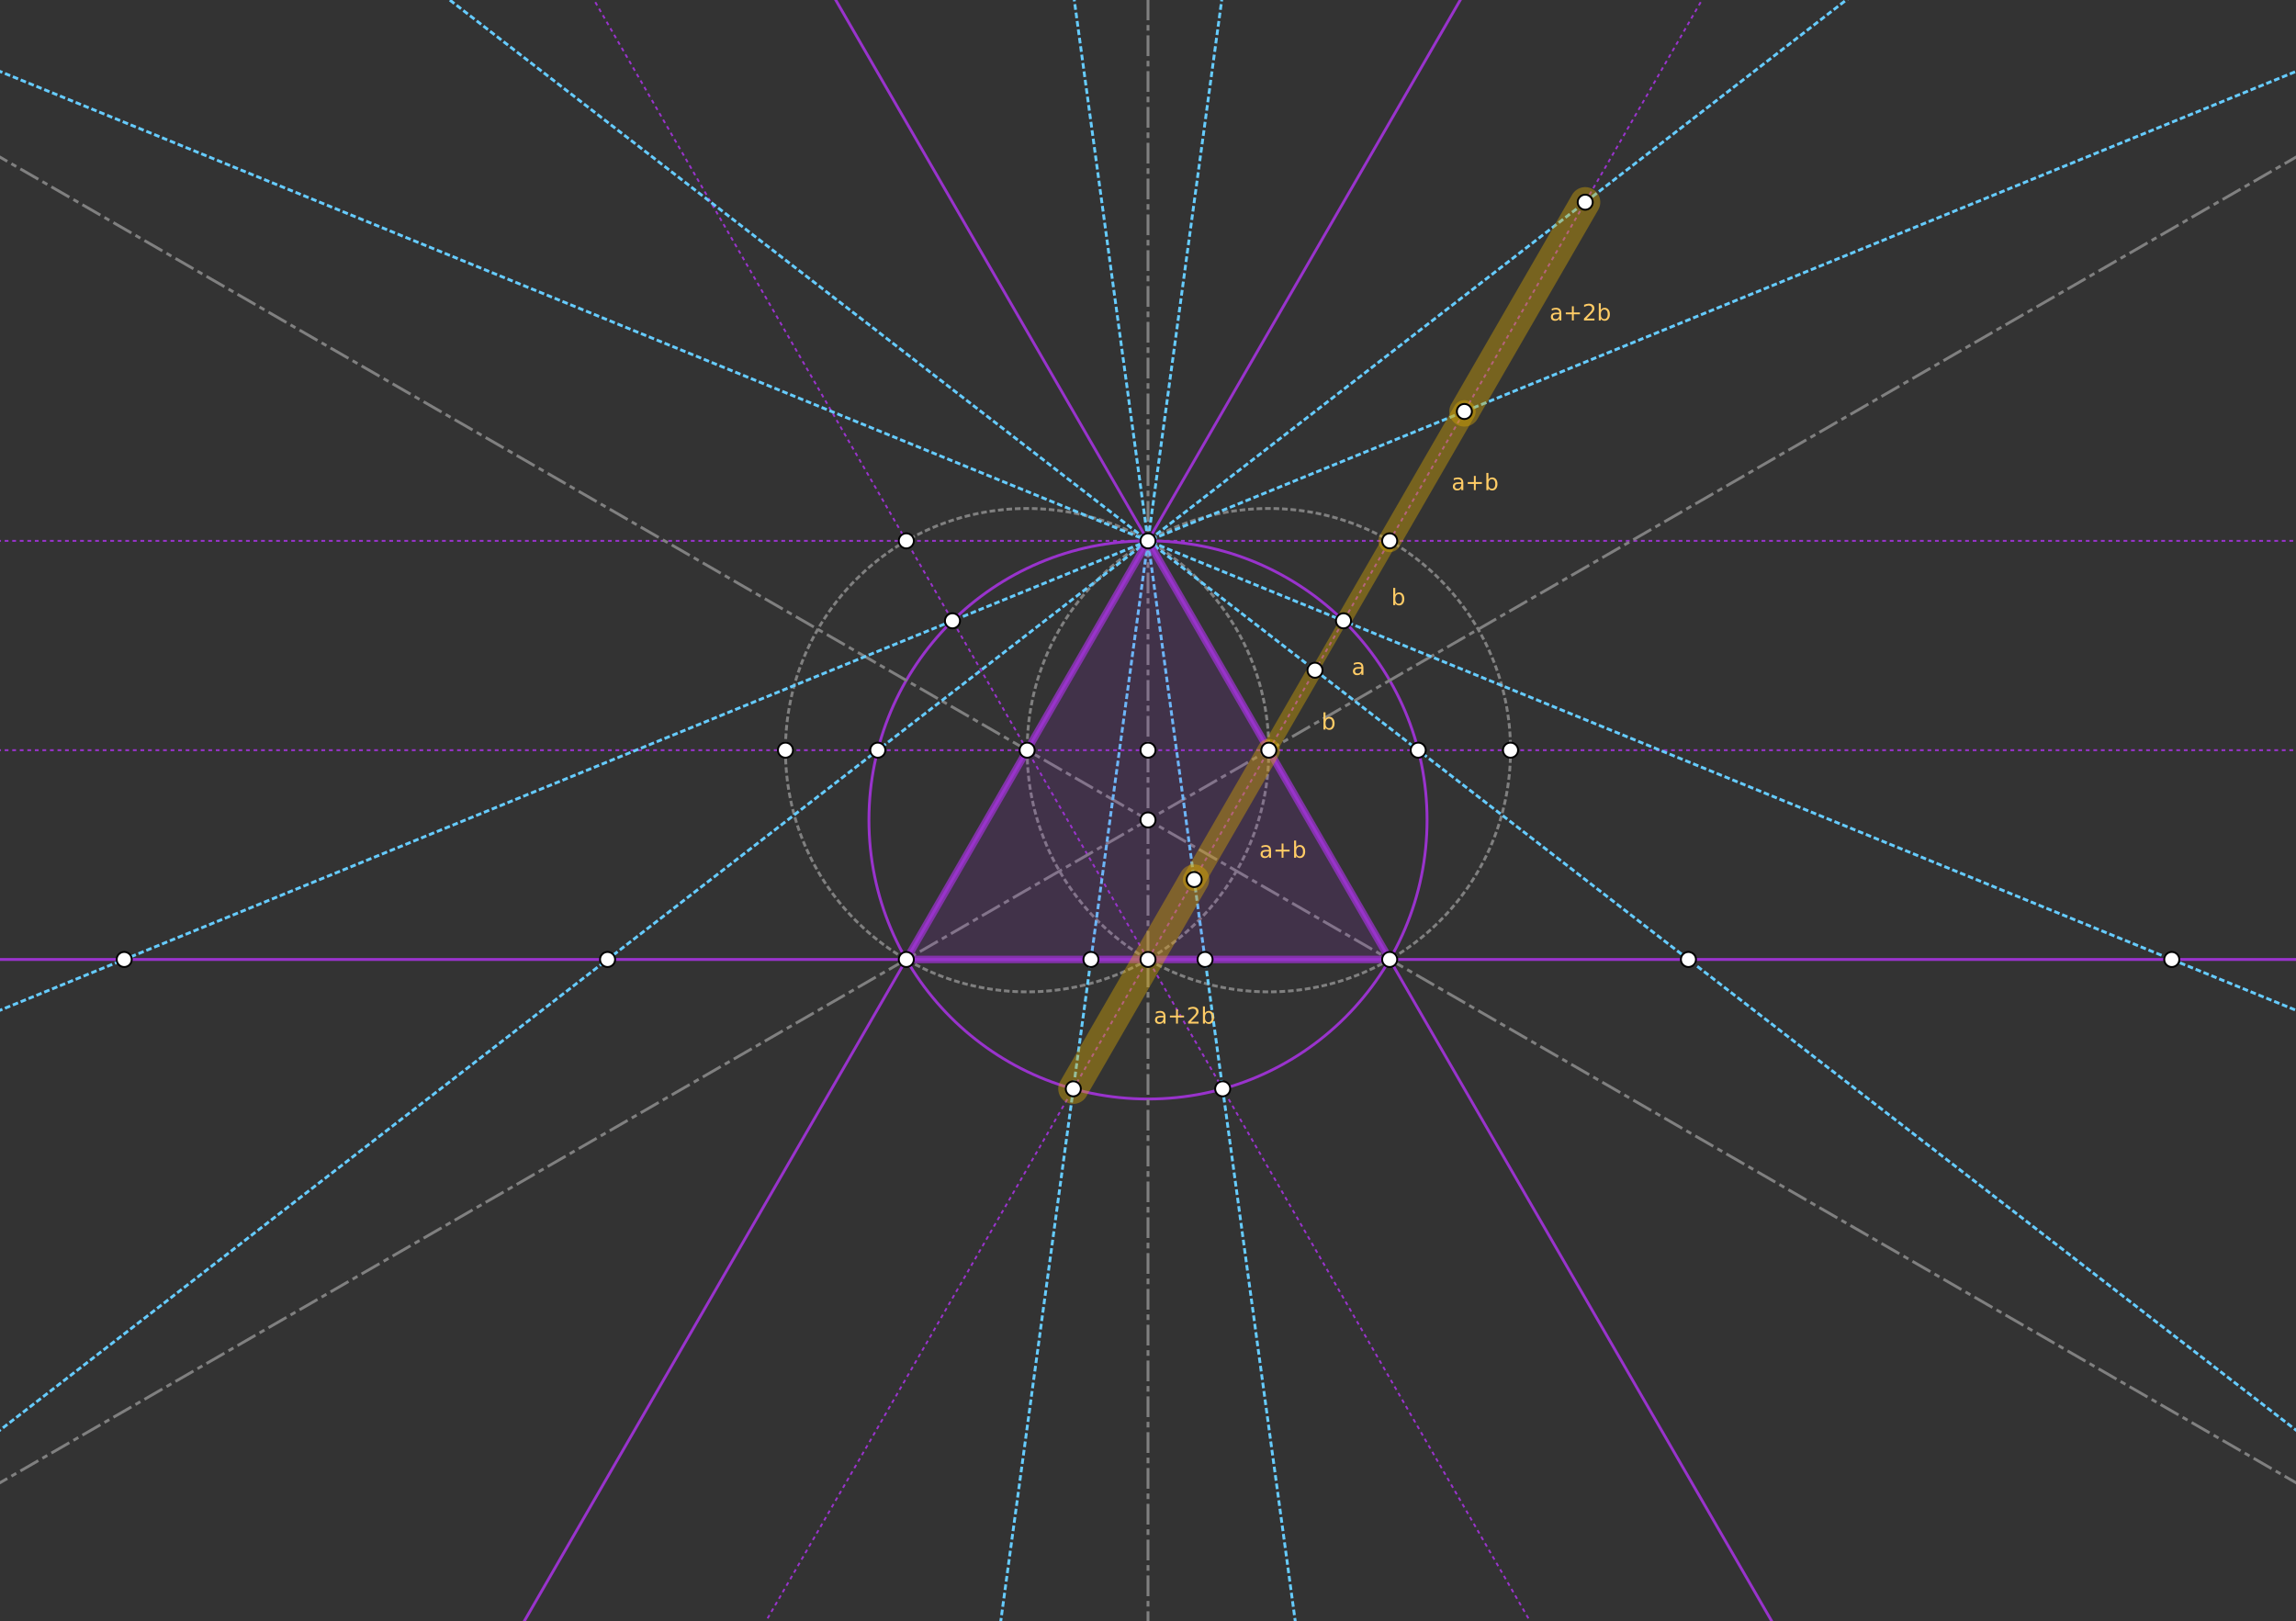 <?xml version="1.0" encoding="iso-8859-1" standalone="no"?>
<svg version="1.1" baseProfile="full"
xmlns="http://www.w3.org/2000/svg"
xmlns:xlink="http://www.w3.org/1999/xlink"
xmlns:ev="http://www.w3.org/2001/xml-events" x="0px" y="0px"
width="1218px" height="860px" viewBox="0 0 1218 860">
  <rect x="0" y="0" width="1218" height="860" fill="#333333" stroke="none"/>
  <style>
.point { stroke: black; stroke-width: 3; fill: white; }
.line { stroke: #808080; stroke-width: 3; stroke-opacity: 0.3; stroke-linejoin: round; stroke-linecap: butt; } 
.circle { stroke: #808080; stroke-width: 3; stroke-opacity: 0.3; stroke-linejoin: round; stroke-linecap: butt; fill: none; } 
.polygon { stroke-width: 5; stroke-linejoin: round; stroke-linecap: butt; fill: none; } 
.bisector { stroke-dasharray: 13, 5, 3, 5; }
.secondary { stroke-dasharray: 3 5; } 
.root3 { stroke: #93C; stroke-width: 5; fill: #93C; fill-opacity: 0.2; stroke-opacity: 0.7; } 
.segment { stroke-width: 7; stroke-linecap: round; } 
.a { stroke-width: 4; } 
.b { stroke-width: 8; } 
.c { stroke-width: 12; } 
.d { stroke-width: 16; } 
.golden { stroke: #DA0; stroke-opacity: 0.4; fill: #DA0; } 
.point.golden { stroke-width: 12; fill: black; }
  </style>
  <g stroke-linejoin="miter" stroke-dashoffset="0"
  stroke-dasharray="none" stroke-width="1"
  stroke-miterlimit="10.000" stroke-linecap="square">
    <g id="layer0"></g>
    <g id="layer1"></g>
    <g id="layer2"></g>
    <g id="layer3"></g>
    <g id="layer4"></g>
    <g id="layer5">
      <g stroke-linejoin="round" stroke-dasharray="1.5,3"
      stroke-width="1.5" stroke-linecap="butt" fill="none"
      stroke-opacity="1" stroke="#808080">
        <path d="M 801.32 397.95 C 801.32 468.76 743.91 526.16 673.11 526.16 C 602.30 526.16 544.89 468.76 544.89 397.95 C 544.89 327.14 602.30 269.74 673.11 269.74 C 743.91 269.74 801.32 327.14 801.32 397.95 z" />
        <desc>Circle d: Circle through A with center B</desc>
      </g>
      <g stroke-linejoin="round" stroke-dasharray="1.5,3"
      stroke-width="1.5" stroke-linecap="butt" fill="none"
      stroke-opacity="1" stroke="#808080">
        <path d="M 673.11 397.95 C 673.11 468.76 615.70 526.16 544.89 526.16 C 474.09 526.16 416.68 468.76 416.68 397.95 C 416.68 327.14 474.09 269.74 544.89 269.74 C 615.70 269.74 673.11 327.14 673.11 397.95 z" />
        <desc>Circle c: Circle through B with center A</desc>
      </g>
      <g stroke-linejoin="round" stroke-width="1.5"
      stroke-linecap="round" fill="none" stroke-opacity="1"
      stroke="#93C">
        <path d="M 757.04 434.96 C 757.04 516.72 690.76 583.00 609.00 583.00 C 527.24 583.00 460.96 516.72 460.96 434.96 C 460.96 353.20 527.24 286.91 609.00 286.91 C 690.76 286.91 757.04 353.20 757.04 434.96 z" />
        <desc>Circle e: Circle through K with center L</desc>
      </g>
    </g>
    <g id="layer6">
      <g stroke-linejoin="round" stroke-dasharray="1,3"
      stroke-linecap="butt" fill="none" stroke-opacity="1"
      stroke="#93C">
        <path d="M -5 286.91 L 1223.0 286.91" />
        <desc>Line k: Line H, I</desc>
      </g>
      <g stroke-linejoin="round" stroke-dasharray="1,3"
      stroke-linecap="butt" fill="none" stroke-opacity="1"
      stroke="#93C">
        <path d="M 403.45 865.00 L 905.75 -5" />
        <desc>Line i: Line B, C</desc>
      </g>
      <g stroke-linejoin="round" stroke-dasharray="1,3"
      stroke-linecap="butt" fill="none" stroke-opacity="1"
      stroke="#93C">
        <path d="M 814.55 865.00 L 312.25 -5" />
        <desc>Line h: Line A, C</desc>
      </g>
      <g stroke-linejoin="round"
      stroke-dasharray="9.5,4,1.5,4"
      stroke-width="1.5" stroke-linecap="butt" fill="none"
      stroke-opacity="1" stroke="#808080">
        <path d="M 609.00 865.00 L 609.00 -5" />
        <desc>Line b: Line D, C</desc>
      </g>
      <g stroke-linejoin="round" stroke-dasharray="1,3"
      stroke-linecap="butt" fill="none" stroke-opacity="1"
      stroke="#93C">
        <path d="M -5 397.95 L 1223.0 397.95" />
        <desc>Line a: Line A, B</desc>
      </g>
      <g stroke-linejoin="round" stroke-width="1.5"
      stroke-linecap="round" fill="none" stroke-opacity="1"
      stroke="#93C">
        <path d="M 275.24 865.00 L 777.54 -5" />
        <desc>Line f: Line A, D</desc>
      </g>
      <g stroke-linejoin="round" stroke-width="1.5"
      stroke-linecap="round" fill="none" stroke-opacity="1"
      stroke="#93C">
        <path d="M 942.76 865.00 L 440.46 -5" />
        <desc>Line g: Line B, D</desc>
      </g>
      <g stroke-linejoin="round" stroke-width="1.5"
      stroke-linecap="round" fill="none" stroke-opacity="1"
      stroke="#93C">
        <path d="M -5 508.98 L 1223.0 508.98" />
        <desc>Line j: Line J, K</desc>
      </g>
      <g stroke-linejoin="round"
      stroke-dasharray="9.5,4,1.5,4"
      stroke-width="1.5" stroke-linecap="butt" fill="none"
      stroke-opacity="1" stroke="#808080">
        <path d="M -5 789.45 L 1223.0 80.465" />
        <desc>Line l: Line J, B</desc>
      </g>
      <g stroke-linejoin="round"
      stroke-dasharray="9.5,4,1.5,4"
      stroke-width="1.5" stroke-linecap="butt" fill="none"
      stroke-opacity="1" stroke="#808080">
        <path d="M -5 80.465 L 1223.0 789.45" />
        <desc>Line m: Line K, A</desc>
      </g>
      <g stroke-linejoin="round" stroke-dasharray="1.5,3"
      stroke-width="1.5" stroke-linecap="butt" fill="none"
      stroke-opacity="1" stroke="#66ccff">
        <path d="M -5 537.97 L 1223.0 35.860" />
        <desc>Line n: Line D, O</desc>
      </g>
      <g stroke-linejoin="round" stroke-dasharray="1.5,3"
      stroke-width="1.5" stroke-linecap="butt" fill="none"
      stroke-opacity="1" stroke="#66ccff">
        <path d="M -5 762.52 L 985.86 -5" />
        <desc>Line p: Line D, M</desc>
      </g>
      <g stroke-linejoin="round" stroke-dasharray="1.5,3"
      stroke-width="1.5" stroke-linecap="butt" fill="none"
      stroke-opacity="1" stroke="#66ccff">
        <path d="M 530.21 865.00 L 648.79 -5" />
        <desc>Line q: Line D, R</desc>
      </g>
      <g stroke-linejoin="round" stroke-dasharray="1.5,3"
      stroke-width="1.5" stroke-linecap="butt" fill="none"
      stroke-opacity="1" stroke="#66ccff">
        <path d="M 687.79 865.00 L 569.21 -5" />
        <desc>Line r: Line D, P</desc>
      </g>
      <g stroke-linejoin="round" stroke-dasharray="1.5,3"
      stroke-width="1.5" stroke-linecap="butt" fill="none"
      stroke-opacity="1" stroke="#66ccff">
        <path d="M 232.14 -5 L 1223.0 762.52" />
        <desc>Line s: Line D, N</desc>
      </g>
      <g stroke-linejoin="round" stroke-dasharray="1.5,3"
      stroke-width="1.5" stroke-linecap="butt" fill="none"
      stroke-opacity="1" stroke="#66ccff">
        <path d="M -5 35.860 L 1223.0 537.97" />
        <desc>Line t: Line D, Q</desc>
      </g>
    </g>
    <g id="layer7">
      <g fill-opacity=".149" fill-rule="evenodd" stroke="none"
      fill="#93C">
        <path d="M 609.00 286.91 L 480.79 508.98 L 737.21 508.98 z" />
        <desc>Triangle t1: Polygon D, J, K</desc>
      </g>
    </g>
    <g id="layer8">
      <g stroke-linejoin="round" stroke-width="4"
      stroke-linecap="round" fill="none" stroke-opacity=".749"
      stroke="#93C">
        <path d="M 609.00 286.91 L 480.79 508.98" />
        <desc>Segment t1b: Segment D, J</desc>
      </g>
      <g stroke-linejoin="round" stroke-width="4"
      stroke-linecap="round" fill="none" stroke-opacity=".749"
      stroke="#93C">
        <path d="M 480.79 508.98 L 737.21 508.98" />
        <desc>Segment t1c: Segment J, K</desc>
      </g>
      <g stroke-linejoin="round" stroke-width="4"
      stroke-linecap="round" fill="none" stroke-opacity=".749"
      stroke="#93C">
        <path d="M 737.21 508.98 L 609.00 286.91" />
        <desc>Segment t1a: Segment K, D</desc>
      </g>
      <g stroke-linejoin="round" stroke-width="4"
      stroke-linecap="round" fill="none" stroke-opacity=".749"
      stroke="#ffcc66">
        <path class="golden c"
        d="M 673.11 397.95 L 633.49 466.57" />
        <desc>Segment g002c_1: sectionAB(B, D_1, R)</desc>
      </g>
      <g fill-opacity="1" fill-rule="nonzero" stroke="none"
      fill="#ffcc66">
        <path d="M 672.11 451.70 Q 670.81 451.70 670.30 452.00 Q 669.80 452.30 669.80 453.02 Q 669.80 453.59 670.18 453.93 Q 670.56 454.27 671.20 454.27 Q 672.11 454.27 672.65 453.63 Q 673.19 453.00 673.19 451.94 L 673.19 451.70 L 672.11 451.70 z M 674.27 451.25 L 674.27 455.00 L 673.19 455.00 L 673.19 454.00 Q 672.81 454.59 672.27 454.88 Q 671.72 455.17 670.92 455.17 Q 669.91 455.17 669.31 454.60 Q 668.72 454.03 668.72 453.09 Q 668.72 451.98 669.46 451.42 Q 670.20 450.86 671.67 450.86 L 673.19 450.86 L 673.19 450.75 Q 673.19 450.00 672.70 449.59 Q 672.20 449.19 671.33 449.19 Q 670.77 449.19 670.23 449.33 Q 669.69 449.47 669.20 449.73 L 669.20 448.73 Q 669.80 448.50 670.35 448.39 Q 670.91 448.28 671.44 448.28 Q 672.86 448.28 673.56 449.02 Q 674.27 449.75 674.27 451.25 z M 680.87 447.47 L 680.87 450.73 L 684.13 450.73 L 684.13 451.73 L 680.87 451.73 L 680.87 455.00 L 679.88 455.00 L 679.88 451.73 L 676.62 451.73 L 676.62 450.73 L 679.88 450.73 L 679.88 447.47 L 680.87 447.47 z M 691.25 451.72 Q 691.25 450.53 690.76 449.86 Q 690.27 449.19 689.42 449.19 Q 688.56 449.19 688.07 449.86 Q 687.58 450.53 687.58 451.72 Q 687.58 452.91 688.07 453.59 Q 688.56 454.27 689.42 454.27 Q 690.27 454.27 690.76 453.59 Q 691.25 452.91 691.25 451.72 z M 687.58 449.44 Q 687.92 448.84 688.44 448.56 Q 688.96 448.28 689.67 448.28 Q 690.88 448.28 691.63 449.23 Q 692.38 450.17 692.38 451.72 Q 692.38 453.27 691.63 454.22 Q 690.88 455.17 689.67 455.17 Q 688.96 455.17 688.44 454.88 Q 687.92 454.59 687.58 454.02 L 687.58 455.00 L 686.50 455.00 L 686.50 445.88 L 687.58 445.88 L 687.58 449.44 z" />
        <desc>Segment g002c_1: sectionAB(B, D_1, R)</desc>
      </g>
      <g stroke-linejoin="round" stroke-width="6.5"
      stroke-linecap="round" fill="none" stroke-opacity=".749"
      stroke="#ffcc66">
        <path class="golden d"
        d="M 633.49 466.57 L 569.38 577.60" />
        <desc>Segment g002d_1: sectionAB(B, D_1, R)</desc>
      </g>
      <g fill-opacity="1" fill-rule="nonzero" stroke="none"
      fill="#ffcc66">
        <path d="M 616.11 539.70 Q 614.81 539.70 614.30 540.00 Q 613.80 540.30 613.80 541.02 Q 613.80 541.59 614.18 541.93 Q 614.56 542.27 615.20 542.27 Q 616.11 542.27 616.65 541.63 Q 617.19 541.00 617.19 539.94 L 617.19 539.70 L 616.11 539.70 z M 618.27 539.25 L 618.27 543.00 L 617.19 543.00 L 617.19 542.00 Q 616.81 542.59 616.27 542.88 Q 615.72 543.17 614.92 543.17 Q 613.91 543.17 613.31 542.60 Q 612.72 542.03 612.72 541.09 Q 612.72 539.98 613.46 539.42 Q 614.20 538.86 615.67 538.86 L 617.19 538.86 L 617.19 538.75 Q 617.19 538.00 616.70 537.59 Q 616.20 537.19 615.33 537.19 Q 614.77 537.19 614.23 537.33 Q 613.69 537.47 613.20 537.73 L 613.20 536.73 Q 613.80 536.50 614.35 536.39 Q 614.91 536.28 615.44 536.28 Q 616.86 536.28 617.56 537.02 Q 618.27 537.75 618.27 539.25 z M 624.87 535.47 L 624.87 538.73 L 628.13 538.73 L 628.13 539.73 L 624.87 539.73 L 624.87 543.00 L 623.88 543.00 L 623.88 539.73 L 620.62 539.73 L 620.62 538.73 L 623.88 538.73 L 623.88 535.47 L 624.87 535.47 z M 631.71 542.00 L 635.85 542.00 L 635.85 543.00 L 630.28 543.00 L 630.28 542.00 Q 630.96 541.31 632.12 540.13 Q 633.28 538.95 633.58 538.61 Q 634.16 537.98 634.38 537.54 Q 634.61 537.09 634.61 536.67 Q 634.61 535.97 634.12 535.53 Q 633.63 535.09 632.85 535.09 Q 632.28 535.09 631.67 535.28 Q 631.05 535.47 630.35 535.88 L 630.35 534.67 Q 631.06 534.39 631.68 534.24 Q 632.30 534.09 632.81 534.09 Q 634.17 534.09 634.99 534.77 Q 635.80 535.45 635.80 536.59 Q 635.80 537.12 635.60 537.61 Q 635.39 538.09 634.86 538.75 Q 634.71 538.92 633.92 539.73 Q 633.14 540.55 631.71 542.00 z M 642.89 539.72 Q 642.89 538.53 642.39 537.86 Q 641.90 537.19 641.06 537.19 Q 640.20 537.19 639.71 537.86 Q 639.21 538.53 639.21 539.72 Q 639.21 540.91 639.71 541.59 Q 640.20 542.27 641.06 542.27 Q 641.90 542.27 642.39 541.59 Q 642.89 540.91 642.89 539.72 z M 639.21 537.44 Q 639.56 536.84 640.07 536.56 Q 640.59 536.28 641.31 536.28 Q 642.51 536.28 643.26 537.23 Q 644.01 538.17 644.01 539.72 Q 644.01 541.27 643.26 542.22 Q 642.51 543.17 641.31 543.17 Q 640.59 543.17 640.07 542.88 Q 639.56 542.59 639.21 542.02 L 639.21 543.00 L 638.14 543.00 L 638.14 533.88 L 639.21 533.88 L 639.21 537.44 z" />
        <desc>Segment g002d_1: sectionAB(B, D_1, R)</desc>
      </g>
      <g stroke-linejoin="round" stroke-width="4"
      stroke-linecap="round" fill="none" stroke-opacity=".749"
      stroke="#ffcc66">
        <path class="golden c"
        d="M 737.21 286.91 L 776.83 218.29" />
        <desc>Segment g002c_2: sectionAB(I, B_1, W)</desc>
      </g>
      <g fill-opacity="1" fill-rule="nonzero" stroke="none"
      fill="#ffcc66">
        <path d="M 774.11 256.70 Q 772.81 256.70 772.30 257.00 Q 771.80 257.30 771.80 258.02 Q 771.80 258.59 772.18 258.93 Q 772.56 259.27 773.20 259.27 Q 774.11 259.27 774.65 258.63 Q 775.19 258.00 775.19 256.94 L 775.19 256.70 L 774.11 256.70 z M 776.27 256.25 L 776.27 260.00 L 775.19 260.00 L 775.19 259.00 Q 774.81 259.59 774.27 259.88 Q 773.72 260.17 772.92 260.17 Q 771.91 260.17 771.31 259.60 Q 770.72 259.03 770.72 258.09 Q 770.72 256.98 771.46 256.42 Q 772.20 255.86 773.67 255.86 L 775.19 255.86 L 775.19 255.75 Q 775.19 255.00 774.70 254.59 Q 774.20 254.19 773.33 254.19 Q 772.77 254.19 772.23 254.33 Q 771.69 254.47 771.20 254.73 L 771.20 253.73 Q 771.80 253.50 772.35 253.39 Q 772.91 253.28 773.44 253.28 Q 774.86 253.28 775.56 254.02 Q 776.27 254.75 776.27 256.25 z M 782.87 252.47 L 782.87 255.73 L 786.13 255.73 L 786.13 256.73 L 782.87 256.73 L 782.87 260.00 L 781.88 260.00 L 781.88 256.73 L 778.62 256.73 L 778.62 255.73 L 781.88 255.73 L 781.88 252.47 L 782.87 252.47 z M 793.25 256.72 Q 793.25 255.53 792.76 254.86 Q 792.27 254.19 791.42 254.19 Q 790.56 254.19 790.07 254.86 Q 789.58 255.53 789.58 256.72 Q 789.58 257.91 790.07 258.59 Q 790.56 259.27 791.42 259.27 Q 792.27 259.27 792.76 258.59 Q 793.25 257.91 793.25 256.72 z M 789.58 254.44 Q 789.92 253.84 790.44 253.56 Q 790.96 253.28 791.67 253.28 Q 792.88 253.28 793.63 254.23 Q 794.38 255.17 794.38 256.72 Q 794.38 258.27 793.63 259.22 Q 792.88 260.17 791.67 260.17 Q 790.96 260.17 790.44 259.88 Q 789.92 259.59 789.58 259.02 L 789.58 260.00 L 788.50 260.00 L 788.50 250.88 L 789.58 250.88 L 789.58 254.44 z" />
        <desc>Segment g002c_2: sectionAB(I, B_1, W)</desc>
      </g>
      <g stroke-linejoin="round" stroke-width="6.5"
      stroke-linecap="round" fill="none" stroke-opacity=".749"
      stroke="#ffcc66">
        <path class="golden d"
        d="M 776.83 218.29 L 840.94 107.26" />
        <desc>Segment g002d_2: sectionAB(I, B_1, W)</desc>
      </g>
      <g fill-opacity="1" fill-rule="nonzero" stroke="none"
      fill="#ffcc66">
        <path d="M 826.11 166.70 Q 824.81 166.70 824.30 167.00 Q 823.80 167.30 823.80 168.02 Q 823.80 168.59 824.18 168.93 Q 824.56 169.27 825.20 169.27 Q 826.11 169.27 826.65 168.63 Q 827.19 168.00 827.19 166.94 L 827.19 166.70 L 826.11 166.70 z M 828.27 166.25 L 828.27 170.00 L 827.19 170.00 L 827.19 169.00 Q 826.81 169.59 826.27 169.88 Q 825.72 170.17 824.92 170.17 Q 823.91 170.17 823.31 169.60 Q 822.72 169.03 822.72 168.09 Q 822.72 166.98 823.46 166.42 Q 824.20 165.86 825.67 165.86 L 827.19 165.86 L 827.19 165.75 Q 827.19 165.00 826.70 164.59 Q 826.20 164.19 825.33 164.19 Q 824.77 164.19 824.23 164.33 Q 823.69 164.47 823.20 164.73 L 823.20 163.73 Q 823.80 163.50 824.35 163.39 Q 824.91 163.28 825.44 163.28 Q 826.86 163.28 827.56 164.02 Q 828.27 164.75 828.27 166.25 z M 834.87 162.47 L 834.87 165.73 L 838.13 165.73 L 838.13 166.73 L 834.87 166.73 L 834.87 170.00 L 833.88 170.00 L 833.88 166.73 L 830.62 166.73 L 830.62 165.73 L 833.88 165.73 L 833.88 162.47 L 834.87 162.47 z M 841.71 169.00 L 845.85 169.00 L 845.85 170.00 L 840.28 170.00 L 840.28 169.00 Q 840.96 168.31 842.12 167.13 Q 843.28 165.95 843.58 165.61 Q 844.16 164.98 844.38 164.54 Q 844.61 164.09 844.61 163.67 Q 844.61 162.97 844.12 162.53 Q 843.63 162.09 842.85 162.09 Q 842.28 162.09 841.67 162.28 Q 841.05 162.47 840.35 162.88 L 840.35 161.67 Q 841.06 161.39 841.68 161.24 Q 842.30 161.09 842.81 161.09 Q 844.17 161.09 844.99 161.77 Q 845.80 162.45 845.80 163.59 Q 845.80 164.12 845.60 164.61 Q 845.39 165.09 844.86 165.75 Q 844.71 165.92 843.92 166.73 Q 843.14 167.55 841.71 169.00 z M 852.89 166.72 Q 852.89 165.53 852.39 164.86 Q 851.90 164.19 851.06 164.19 Q 850.20 164.19 849.71 164.86 Q 849.21 165.53 849.21 166.72 Q 849.21 167.91 849.71 168.59 Q 850.20 169.27 851.06 169.27 Q 851.90 169.27 852.39 168.59 Q 852.89 167.91 852.89 166.72 z M 849.21 164.44 Q 849.56 163.84 850.07 163.56 Q 850.59 163.28 851.31 163.28 Q 852.51 163.28 853.26 164.23 Q 854.01 165.17 854.01 166.72 Q 854.01 168.27 853.26 169.22 Q 852.51 170.17 851.31 170.17 Q 850.59 170.17 850.07 169.88 Q 849.56 169.59 849.21 169.02 L 849.21 170.00 L 848.14 170.00 L 848.14 160.88 L 849.21 160.88 L 849.21 164.44 z" />
        <desc>Segment g002d_2: sectionAB(I, B_1, W)</desc>
      </g>
      <g stroke-linejoin="round" stroke-width="6.5"
      stroke-linecap="round" fill="none" stroke-opacity=".749"
      stroke="#ffcc66">
        <path class="golden b"
        d="M 673.11 397.95 L 697.59 355.54" />
        <desc>Segment g002b_1: sectionBAB(B, C_1, Q, I)</desc>
      </g>
      <g fill-opacity="1" fill-rule="nonzero" stroke="none"
      fill="#ffcc66">
        <path d="M 706.84 383.72 Q 706.84 382.53 706.35 381.86 Q 705.86 381.19 705.02 381.19 Q 704.16 381.19 703.66 381.86 Q 703.17 382.53 703.17 383.72 Q 703.17 384.91 703.66 385.59 Q 704.16 386.27 705.02 386.27 Q 705.86 386.27 706.35 385.59 Q 706.84 384.91 706.84 383.72 z M 703.17 381.44 Q 703.52 380.84 704.03 380.56 Q 704.55 380.28 705.27 380.28 Q 706.47 380.28 707.22 381.23 Q 707.97 382.17 707.97 383.72 Q 707.97 385.27 707.22 386.22 Q 706.47 387.17 705.27 387.17 Q 704.55 387.17 704.03 386.88 Q 703.52 386.59 703.17 386.02 L 703.17 387.00 L 702.09 387.00 L 702.09 377.88 L 703.17 377.88 L 703.17 381.44 z" />
        <desc>Segment g002b_1: sectionBAB(B, C_1, Q, I)</desc>
      </g>
      <g stroke-linejoin="round" stroke-width="4"
      stroke-linecap="round" fill="none" stroke-opacity=".749"
      stroke="#ffcc66">
        <path class="golden a"
        d="M 697.59 355.54 L 712.72 329.32" />
        <desc>Segment g002a: sectionBAB(B, C_1, Q, I)</desc>
      </g>
      <g fill-opacity="1" fill-rule="nonzero" stroke="none"
      fill="#ffcc66">
        <path d="M 721.11 354.70 Q 719.81 354.70 719.30 355.00 Q 718.80 355.30 718.80 356.02 Q 718.80 356.59 719.18 356.93 Q 719.56 357.27 720.20 357.27 Q 721.11 357.27 721.65 356.63 Q 722.19 356.00 722.19 354.94 L 722.19 354.70 L 721.11 354.70 z M 723.27 354.25 L 723.27 358.00 L 722.19 358.00 L 722.19 357.00 Q 721.81 357.59 721.27 357.88 Q 720.72 358.17 719.92 358.17 Q 718.91 358.17 718.31 357.60 Q 717.72 357.03 717.72 356.09 Q 717.72 354.98 718.46 354.42 Q 719.20 353.86 720.67 353.86 L 722.19 353.86 L 722.19 353.75 Q 722.19 353.00 721.70 352.59 Q 721.20 352.19 720.33 352.19 Q 719.77 352.19 719.23 352.33 Q 718.69 352.47 718.20 352.73 L 718.20 351.73 Q 718.80 351.50 719.35 351.39 Q 719.91 351.28 720.44 351.28 Q 721.86 351.28 722.56 352.02 Q 723.27 352.75 723.27 354.25 z" />
        <desc>Segment g002a: sectionBAB(B, C_1, Q, I)</desc>
      </g>
      <g stroke-linejoin="round" stroke-width="6.5"
      stroke-linecap="round" fill="none" stroke-opacity=".749"
      stroke="#ffcc66">
        <path class="golden b"
        d="M 712.72 329.32 L 737.21 286.91" />
        <desc>Segment g002b_2: sectionBAB(B, C_1, Q, I)</desc>
      </g>
      <g fill-opacity="1" fill-rule="nonzero" stroke="none"
      fill="#ffcc66">
        <path d="M 743.84 317.72 Q 743.84 316.53 743.35 315.86 Q 742.86 315.19 742.02 315.19 Q 741.16 315.19 740.66 315.86 Q 740.17 316.53 740.17 317.72 Q 740.17 318.91 740.66 319.59 Q 741.16 320.27 742.02 320.27 Q 742.86 320.27 743.35 319.59 Q 743.84 318.91 743.84 317.72 z M 740.17 315.44 Q 740.52 314.84 741.03 314.56 Q 741.55 314.28 742.27 314.28 Q 743.47 314.28 744.22 315.23 Q 744.97 316.17 744.97 317.72 Q 744.97 319.27 744.22 320.22 Q 743.47 321.17 742.27 321.17 Q 741.55 321.17 741.03 320.88 Q 740.52 320.59 740.17 320.02 L 740.17 321.00 L 739.09 321.00 L 739.09 311.88 L 740.17 311.88 L 740.17 315.44 z" />
        <desc>Segment g002b_2: sectionBAB(B, C_1, Q, I)</desc>
      </g>
    </g>
    <g id="layer9">
      <g fill-opacity="1" fill-rule="nonzero" stroke="none"
      fill="#ffffff">
        <path d="M 844.94 107.26 C 844.94 109.47 843.14 111.26 840.94 111.26 C 838.73 111.26 836.94 109.47 836.94 107.26 C 836.94 105.05 838.73 103.26 840.94 103.26 C 843.14 103.26 844.94 105.05 844.94 107.26 z" />
        <desc>Point W: Intersection of i and p</desc>
      </g>
      <g stroke-linejoin="round" stroke-linecap="round" fill="none"
      stroke-opacity="1" stroke="#000000">
        <path d="M 844.94 107.26 C 844.94 109.47 843.14 111.26 840.94 111.26 C 838.73 111.26 836.94 109.47 836.94 107.26 C 836.94 105.05 838.73 103.26 840.94 103.26 C 843.14 103.26 844.94 105.05 844.94 107.26 z" />
        <desc>Point W: Intersection of i and p</desc>
      </g>
      <g fill-opacity="1" fill-rule="nonzero" stroke="none"
      fill="#ffffff">
        <path d="M 780.83 218.29 C 780.83 220.50 779.04 222.29 776.83 222.29 C 774.62 222.29 772.83 220.50 772.83 218.29 C 772.83 216.08 774.62 214.29 776.83 214.29 C 779.04 214.29 780.83 216.08 780.83 218.29 z" />
        <desc>Point B_1: Intersection of i and n</desc>
      </g>
      <g stroke-linejoin="round" stroke-linecap="round" fill="none"
      stroke-opacity="1" stroke="#000000">
        <path d="M 780.83 218.29 C 780.83 220.50 779.04 222.29 776.83 222.29 C 774.62 222.29 772.83 220.50 772.83 218.29 C 772.83 216.08 774.62 214.29 776.83 214.29 C 779.04 214.29 780.83 216.08 780.83 218.29 z" />
        <desc>Point B_1: Intersection of i and n</desc>
      </g>
      <g fill-opacity="1" fill-rule="nonzero" stroke="none"
      fill="#ffffff">
        <path d="M 548.89 397.95 C 548.89 400.16 547.10 401.95 544.89 401.95 C 542.69 401.95 540.89 400.16 540.89 397.95 C 540.89 395.74 542.69 393.95 544.89 393.95 C 547.10 393.95 548.89 395.74 548.89 397.95 z" />
        <desc>Point A: Point on xAxis</desc>
      </g>
      <g stroke-linejoin="round" stroke-linecap="round" fill="none"
      stroke-opacity="1" stroke="#000000">
        <path d="M 548.89 397.95 C 548.89 400.16 547.10 401.95 544.89 401.95 C 542.69 401.95 540.89 400.16 540.89 397.95 C 540.89 395.74 542.69 393.95 544.89 393.95 C 547.10 393.95 548.89 395.74 548.89 397.95 z" />
        <desc>Point A: Point on xAxis</desc>
      </g>
      <g fill-opacity="1" fill-rule="nonzero" stroke="none"
      fill="#ffffff">
        <path d="M 677.11 397.95 C 677.11 400.16 675.31 401.95 673.11 401.95 C 670.90 401.95 669.11 400.16 669.11 397.95 C 669.11 395.74 670.90 393.95 673.11 393.95 C 675.31 393.95 677.11 395.74 677.11 397.95 z" />
        <desc>Point B: Point on xAxis</desc>
      </g>
      <g stroke-linejoin="round" stroke-linecap="round" fill="none"
      stroke-opacity="1" stroke="#000000">
        <path d="M 677.11 397.95 C 677.11 400.16 675.31 401.95 673.11 401.95 C 670.90 401.95 669.11 400.16 669.11 397.95 C 669.11 395.74 670.90 393.95 673.11 393.95 C 675.31 393.95 677.11 395.74 677.11 397.95 z" />
        <desc>Point B: Point on xAxis</desc>
      </g>
      <g fill-opacity="1" fill-rule="nonzero" stroke="none"
      fill="#ffffff">
        <path d="M 613.00 286.91 C 613.00 289.12 611.21 290.91 609.00 290.91 C 606.79 290.91 605.00 289.12 605.00 286.91 C 605.00 284.70 606.79 282.91 609.00 282.91 C 611.21 282.91 613.00 284.70 613.00 286.91 z" />
        <desc>Point D: Intersection point of c, d</desc>
      </g>
      <g stroke-linejoin="round" stroke-linecap="round" fill="none"
      stroke-opacity="1" stroke="#000000">
        <path d="M 613.00 286.91 C 613.00 289.12 611.21 290.91 609.00 290.91 C 606.79 290.91 605.00 289.12 605.00 286.91 C 605.00 284.70 606.79 282.91 609.00 282.91 C 611.21 282.91 613.00 284.70 613.00 286.91 z" />
        <desc>Point D: Intersection point of c, d</desc>
      </g>
      <g fill-opacity="1" fill-rule="nonzero" stroke="none"
      fill="#ffffff">
        <path d="M 613.00 508.98 C 613.00 511.19 611.21 512.98 609.00 512.98 C 606.79 512.98 605.00 511.19 605.00 508.98 C 605.00 506.77 606.79 504.98 609.00 504.98 C 611.21 504.98 613.00 506.77 613.00 508.98 z" />
        <desc>Point C: Intersection point of c, d</desc>
      </g>
      <g stroke-linejoin="round" stroke-linecap="round" fill="none"
      stroke-opacity="1" stroke="#000000">
        <path d="M 613.00 508.98 C 613.00 511.19 611.21 512.98 609.00 512.98 C 606.79 512.98 605.00 511.19 605.00 508.98 C 605.00 506.77 606.79 504.98 609.00 504.98 C 611.21 504.98 613.00 506.77 613.00 508.98 z" />
        <desc>Point C: Intersection point of c, d</desc>
      </g>
      <g fill-opacity="1" fill-rule="nonzero" stroke="none"
      fill="#ffffff">
        <path d="M 613.00 397.95 C 613.00 400.16 611.21 401.95 609.00 401.95 C 606.79 401.95 605.00 400.16 605.00 397.95 C 605.00 395.74 606.79 393.95 609.00 393.95 C 611.21 393.95 613.00 395.74 613.00 397.95 z" />
        <desc>Point E: Intersection of a and b</desc>
      </g>
      <g stroke-linejoin="round" stroke-linecap="round" fill="none"
      stroke-opacity="1" stroke="#000000">
        <path d="M 613.00 397.95 C 613.00 400.16 611.21 401.95 609.00 401.95 C 606.79 401.95 605.00 400.16 605.00 397.95 C 605.00 395.74 606.79 393.95 609.00 393.95 C 611.21 393.95 613.00 395.74 613.00 397.95 z" />
        <desc>Point E: Intersection of a and b</desc>
      </g>
      <g fill-opacity="1" fill-rule="nonzero" stroke="none"
      fill="#ffffff">
        <path d="M 420.68 397.95 C 420.68 400.16 418.89 401.95 416.68 401.95 C 414.48 401.95 412.68 400.16 412.68 397.95 C 412.68 395.74 414.48 393.95 416.68 393.95 C 418.89 393.95 420.68 395.74 420.68 397.95 z" />
        <desc>Point F: Intersection of c and a</desc>
      </g>
      <g stroke-linejoin="round" stroke-linecap="round" fill="none"
      stroke-opacity="1" stroke="#000000">
        <path d="M 420.68 397.95 C 420.68 400.16 418.89 401.95 416.68 401.95 C 414.48 401.95 412.68 400.16 412.68 397.95 C 412.68 395.74 414.48 393.95 416.68 393.95 C 418.89 393.95 420.68 395.74 420.68 397.95 z" />
        <desc>Point F: Intersection of c and a</desc>
      </g>
      <g fill-opacity="1" fill-rule="nonzero" stroke="none"
      fill="#ffffff">
        <path d="M 805.32 397.95 C 805.32 400.16 803.52 401.95 801.32 401.95 C 799.11 401.95 797.32 400.16 797.32 397.95 C 797.32 395.74 799.11 393.95 801.32 393.95 C 803.52 393.95 805.32 395.74 805.32 397.95 z" />
        <desc>Point G: Intersection of d and a</desc>
      </g>
      <g stroke-linejoin="round" stroke-linecap="round" fill="none"
      stroke-opacity="1" stroke="#000000">
        <path d="M 805.32 397.95 C 805.32 400.16 803.52 401.95 801.32 401.95 C 799.11 401.95 797.32 400.16 797.32 397.95 C 797.32 395.74 799.11 393.95 801.32 393.95 C 803.52 393.95 805.32 395.74 805.32 397.95 z" />
        <desc>Point G: Intersection of d and a</desc>
      </g>
      <g fill-opacity="1" fill-rule="nonzero" stroke="none"
      fill="#ffffff">
        <path d="M 484.79 286.91 C 484.79 289.12 483.00 290.91 480.79 290.91 C 478.58 290.91 476.79 289.12 476.79 286.91 C 476.79 284.70 478.58 282.91 480.79 282.91 C 483.00 282.91 484.79 284.70 484.79 286.91 z" />
        <desc>Point H: Intersection of c and h</desc>
      </g>
      <g stroke-linejoin="round" stroke-linecap="round" fill="none"
      stroke-opacity="1" stroke="#000000">
        <path d="M 484.79 286.91 C 484.79 289.12 483.00 290.91 480.79 290.91 C 478.58 290.91 476.79 289.12 476.79 286.91 C 476.79 284.70 478.58 282.91 480.79 282.91 C 483.00 282.91 484.79 284.70 484.79 286.91 z" />
        <desc>Point H: Intersection of c and h</desc>
      </g>
      <g fill-opacity="1" fill-rule="nonzero" stroke="none"
      fill="#ffffff">
        <path d="M 741.21 286.91 C 741.21 289.12 739.42 290.91 737.21 290.91 C 735.00 290.91 733.21 289.12 733.21 286.91 C 733.21 284.70 735.00 282.91 737.21 282.91 C 739.42 282.91 741.21 284.70 741.21 286.91 z" />
        <desc>Point I: Intersection of d and i</desc>
      </g>
      <g stroke-linejoin="round" stroke-linecap="round" fill="none"
      stroke-opacity="1" stroke="#000000">
        <path d="M 741.21 286.91 C 741.21 289.12 739.42 290.91 737.21 290.91 C 735.00 290.91 733.21 289.12 733.21 286.91 C 733.21 284.70 735.00 282.91 737.21 282.91 C 739.42 282.91 741.21 284.70 741.21 286.91 z" />
        <desc>Point I: Intersection of d and i</desc>
      </g>
      <g fill-opacity="1" fill-rule="nonzero" stroke="none"
      fill="#ffffff">
        <path d="M 484.79 508.98 C 484.79 511.19 483.00 512.98 480.79 512.98 C 478.58 512.98 476.79 511.19 476.79 508.98 C 476.79 506.77 478.58 504.98 480.79 504.98 C 483.00 504.98 484.79 506.77 484.79 508.98 z" />
        <desc>Point J: Intersection of c and f</desc>
      </g>
      <g stroke-linejoin="round" stroke-linecap="round" fill="none"
      stroke-opacity="1" stroke="#000000">
        <path d="M 484.79 508.98 C 484.79 511.19 483.00 512.98 480.79 512.98 C 478.58 512.98 476.79 511.19 476.79 508.98 C 476.79 506.77 478.58 504.98 480.79 504.98 C 483.00 504.98 484.79 506.77 484.79 508.98 z" />
        <desc>Point J: Intersection of c and f</desc>
      </g>
      <g fill-opacity="1" fill-rule="nonzero" stroke="none"
      fill="#ffffff">
        <path d="M 741.21 508.98 C 741.21 511.19 739.42 512.98 737.21 512.98 C 735.00 512.98 733.21 511.19 733.21 508.98 C 733.21 506.77 735.00 504.98 737.21 504.98 C 739.42 504.98 741.21 506.77 741.21 508.98 z" />
        <desc>Point K: Intersection of d and g</desc>
      </g>
      <g stroke-linejoin="round" stroke-linecap="round" fill="none"
      stroke-opacity="1" stroke="#000000">
        <path d="M 741.21 508.98 C 741.21 511.19 739.42 512.98 737.21 512.98 C 735.00 512.98 733.21 511.19 733.21 508.98 C 733.21 506.77 735.00 504.98 737.21 504.98 C 739.42 504.98 741.21 506.77 741.21 508.98 z" />
        <desc>Point K: Intersection of d and g</desc>
      </g>
      <g fill-opacity="1" fill-rule="nonzero" stroke="none"
      fill="#ffffff">
        <path d="M 613.00 434.96 C 613.00 437.17 611.21 438.96 609.00 438.96 C 606.79 438.96 605.00 437.17 605.00 434.96 C 605.00 432.75 606.79 430.96 609.00 430.96 C 611.21 430.96 613.00 432.75 613.00 434.96 z" />
        <desc>Point L: Intersection of l and m</desc>
      </g>
      <g stroke-linejoin="round" stroke-linecap="round" fill="none"
      stroke-opacity="1" stroke="#000000">
        <path d="M 613.00 434.96 C 613.00 437.17 611.21 438.96 609.00 438.96 C 606.79 438.96 605.00 437.17 605.00 434.96 C 605.00 432.75 606.79 430.96 609.00 430.96 C 611.21 430.96 613.00 432.75 613.00 434.96 z" />
        <desc>Point L: Intersection of l and m</desc>
      </g>
      <g fill-opacity="1" fill-rule="nonzero" stroke="none"
      fill="#ffffff">
        <path d="M 469.66 397.95 C 469.66 400.16 467.87 401.95 465.66 401.95 C 463.45 401.95 461.66 400.16 461.66 397.95 C 461.66 395.74 463.45 393.95 465.66 393.95 C 467.87 393.95 469.66 395.74 469.66 397.95 z" />
        <desc>Point M: Intersection point of e, a</desc>
      </g>
      <g stroke-linejoin="round" stroke-linecap="round" fill="none"
      stroke-opacity="1" stroke="#000000">
        <path d="M 469.66 397.95 C 469.66 400.16 467.87 401.95 465.66 401.95 C 463.45 401.95 461.66 400.16 461.66 397.95 C 461.66 395.74 463.45 393.95 465.66 393.95 C 467.87 393.95 469.66 395.74 469.66 397.95 z" />
        <desc>Point M: Intersection point of e, a</desc>
      </g>
      <g fill-opacity="1" fill-rule="nonzero" stroke="none"
      fill="#ffffff">
        <path d="M 756.34 397.95 C 756.34 400.16 754.55 401.95 752.34 401.95 C 750.13 401.95 748.34 400.16 748.34 397.95 C 748.34 395.74 750.13 393.95 752.34 393.95 C 754.55 393.95 756.34 395.74 756.34 397.95 z" />
        <desc>Point N: Intersection point of e, a</desc>
      </g>
      <g stroke-linejoin="round" stroke-linecap="round" fill="none"
      stroke-opacity="1" stroke="#000000">
        <path d="M 756.34 397.95 C 756.34 400.16 754.55 401.95 752.34 401.95 C 750.13 401.95 748.34 400.16 748.34 397.95 C 748.34 395.74 750.13 393.95 752.34 393.95 C 754.55 393.95 756.34 395.74 756.34 397.95 z" />
        <desc>Point N: Intersection point of e, a</desc>
      </g>
      <g fill-opacity="1" fill-rule="nonzero" stroke="none"
      fill="#ffffff">
        <path d="M 509.28 329.32 C 509.28 331.53 507.48 333.32 505.28 333.32 C 503.07 333.32 501.28 331.53 501.28 329.32 C 501.28 327.12 503.07 325.32 505.28 325.32 C 507.48 325.32 509.28 327.12 509.28 329.32 z" />
        <desc>Point O: Intersection point of e, h</desc>
      </g>
      <g stroke-linejoin="round" stroke-linecap="round" fill="none"
      stroke-opacity="1" stroke="#000000">
        <path d="M 509.28 329.32 C 509.28 331.53 507.48 333.32 505.28 333.32 C 503.07 333.32 501.28 331.53 501.28 329.32 C 501.28 327.12 503.07 325.32 505.28 325.32 C 507.48 325.32 509.28 327.12 509.28 329.32 z" />
        <desc>Point O: Intersection point of e, h</desc>
      </g>
      <g fill-opacity="1" fill-rule="nonzero" stroke="none"
      fill="#ffffff">
        <path d="M 652.62 577.60 C 652.62 579.81 650.83 581.60 648.62 581.60 C 646.41 581.60 644.62 579.81 644.62 577.60 C 644.62 575.39 646.41 573.60 648.62 573.60 C 650.83 573.60 652.62 575.39 652.62 577.60 z" />
        <desc>Point P: Intersection point of e, h</desc>
      </g>
      <g stroke-linejoin="round" stroke-linecap="round" fill="none"
      stroke-opacity="1" stroke="#000000">
        <path d="M 652.62 577.60 C 652.62 579.81 650.83 581.60 648.62 581.60 C 646.41 581.60 644.62 579.81 644.62 577.60 C 644.62 575.39 646.41 573.60 648.62 573.60 C 650.83 573.60 652.62 575.39 652.62 577.60 z" />
        <desc>Point P: Intersection point of e, h</desc>
      </g>
      <g fill-opacity="1" fill-rule="nonzero" stroke="none"
      fill="#ffffff">
        <path d="M 716.72 329.32 C 716.72 331.53 714.93 333.32 712.72 333.32 C 710.52 333.32 708.72 331.53 708.72 329.32 C 708.72 327.12 710.52 325.32 712.72 325.32 C 714.93 325.32 716.72 327.12 716.72 329.32 z" />
        <desc>Point Q: Intersection point of e, i</desc>
      </g>
      <g stroke-linejoin="round" stroke-linecap="round" fill="none"
      stroke-opacity="1" stroke="#000000">
        <path d="M 716.72 329.32 C 716.72 331.53 714.93 333.32 712.72 333.32 C 710.52 333.32 708.72 331.53 708.72 329.32 C 708.72 327.12 710.52 325.32 712.72 325.32 C 714.93 325.32 716.72 327.12 716.72 329.32 z" />
        <desc>Point Q: Intersection point of e, i</desc>
      </g>
      <g fill-opacity="1" fill-rule="nonzero" stroke="none"
      fill="#ffffff">
        <path d="M 573.38 577.60 C 573.38 579.81 571.59 581.60 569.38 581.60 C 567.17 581.60 565.38 579.81 565.38 577.60 C 565.38 575.39 567.17 573.60 569.38 573.60 C 571.59 573.60 573.38 575.39 573.38 577.60 z" />
        <desc>Point R: Intersection point of e, i</desc>
      </g>
      <g stroke-linejoin="round" stroke-linecap="round" fill="none"
      stroke-opacity="1" stroke="#000000">
        <path d="M 573.38 577.60 C 573.38 579.81 571.59 581.60 569.38 581.60 C 567.17 581.60 565.38 579.81 565.38 577.60 C 565.38 575.39 567.17 573.60 569.38 573.60 C 571.59 573.60 573.38 575.39 573.38 577.60 z" />
        <desc>Point R: Intersection point of e, i</desc>
      </g>
      <g fill-opacity="1" fill-rule="nonzero" stroke="none"
      fill="#ffffff">
        <path d="M 69.891 508.98 C 69.891 511.19 68.101 512.98 65.891 512.98 C 63.682 512.98 61.891 511.19 61.891 508.98 C 61.891 506.77 63.682 504.98 65.891 504.98 C 68.101 504.98 69.891 506.77 69.891 508.98 z" />
        <desc>Point S: Intersection of j and n</desc>
      </g>
      <g stroke-linejoin="round" stroke-linecap="round" fill="none"
      stroke-opacity="1" stroke="#000000">
        <path d="M 69.891 508.98 C 69.891 511.19 68.101 512.98 65.891 512.98 C 63.682 512.98 61.891 511.19 61.891 508.98 C 61.891 506.77 63.682 504.98 65.891 504.98 C 68.101 504.98 69.891 506.77 69.891 508.98 z" />
        <desc>Point S: Intersection of j and n</desc>
      </g>
      <g fill-opacity="1" fill-rule="nonzero" stroke="none"
      fill="#ffffff">
        <path d="M 326.31 508.98 C 326.31 511.19 324.52 512.98 322.31 512.98 C 320.10 512.98 318.31 511.19 318.31 508.98 C 318.31 506.77 320.10 504.98 322.31 504.98 C 324.52 504.98 326.31 506.77 326.31 508.98 z" />
        <desc>Point T: Intersection of j and p</desc>
      </g>
      <g stroke-linejoin="round" stroke-linecap="round" fill="none"
      stroke-opacity="1" stroke="#000000">
        <path d="M 326.31 508.98 C 326.31 511.19 324.52 512.98 322.31 512.98 C 320.10 512.98 318.31 511.19 318.31 508.98 C 318.31 506.77 320.10 504.98 322.31 504.98 C 324.52 504.98 326.31 506.77 326.31 508.98 z" />
        <desc>Point T: Intersection of j and p</desc>
      </g>
      <g fill-opacity="1" fill-rule="nonzero" stroke="none"
      fill="#ffffff">
        <path d="M 582.73 508.98 C 582.73 511.19 580.94 512.98 578.73 512.98 C 576.52 512.98 574.73 511.19 574.73 508.98 C 574.73 506.77 576.52 504.98 578.73 504.98 C 580.94 504.98 582.73 506.77 582.73 508.98 z" />
        <desc>Point U: Intersection of q and j</desc>
      </g>
      <g stroke-linejoin="round" stroke-linecap="round" fill="none"
      stroke-opacity="1" stroke="#000000">
        <path d="M 582.73 508.98 C 582.73 511.19 580.94 512.98 578.73 512.98 C 576.52 512.98 574.73 511.19 574.73 508.98 C 574.73 506.77 576.52 504.98 578.73 504.98 C 580.94 504.98 582.73 506.77 582.73 508.98 z" />
        <desc>Point U: Intersection of q and j</desc>
      </g>
      <g fill-opacity="1" fill-rule="nonzero" stroke="none"
      fill="#ffffff">
        <path d="M 643.27 508.98 C 643.27 511.19 641.48 512.98 639.27 512.98 C 637.06 512.98 635.27 511.19 635.27 508.98 C 635.27 506.77 637.06 504.98 639.27 504.98 C 641.48 504.98 643.27 506.77 643.27 508.98 z" />
        <desc>Point V: Intersection of r and j</desc>
      </g>
      <g stroke-linejoin="round" stroke-linecap="round" fill="none"
      stroke-opacity="1" stroke="#000000">
        <path d="M 643.27 508.98 C 643.27 511.19 641.48 512.98 639.27 512.98 C 637.06 512.98 635.27 511.19 635.27 508.98 C 635.27 506.77 637.06 504.98 639.27 504.98 C 641.48 504.98 643.27 506.77 643.27 508.98 z" />
        <desc>Point V: Intersection of r and j</desc>
      </g>
      <g fill-opacity="1" fill-rule="nonzero" stroke="none"
      fill="#ffffff">
        <path d="M 899.69 508.98 C 899.69 511.19 897.90 512.98 895.69 512.98 C 893.48 512.98 891.69 511.19 891.69 508.98 C 891.69 506.77 893.48 504.98 895.69 504.98 C 897.90 504.98 899.69 506.77 899.69 508.98 z" />
        <desc>Point Z: Intersection of s and j</desc>
      </g>
      <g stroke-linejoin="round" stroke-linecap="round" fill="none"
      stroke-opacity="1" stroke="#000000">
        <path d="M 899.69 508.98 C 899.69 511.19 897.90 512.98 895.69 512.98 C 893.48 512.98 891.69 511.19 891.69 508.98 C 891.69 506.77 893.48 504.98 895.69 504.98 C 897.90 504.98 899.69 506.77 899.69 508.98 z" />
        <desc>Point Z: Intersection of s and j</desc>
      </g>
      <g fill-opacity="1" fill-rule="nonzero" stroke="none"
      fill="#ffffff">
        <path d="M 1156.1 508.98 C 1156.1 511.19 1154.3 512.98 1152.1 512.98 C 1149.9 512.98 1148.1 511.19 1148.1 508.98 C 1148.1 506.77 1149.9 504.98 1152.1 504.98 C 1154.3 504.98 1156.1 506.77 1156.1 508.98 z" />
        <desc>Point A_1: Intersection of t and j</desc>
      </g>
      <g stroke-linejoin="round" stroke-linecap="round" fill="none"
      stroke-opacity="1" stroke="#000000">
        <path d="M 1156.1 508.98 C 1156.1 511.19 1154.3 512.98 1152.1 512.98 C 1149.9 512.98 1148.1 511.19 1148.1 508.98 C 1148.1 506.77 1149.9 504.98 1152.1 504.98 C 1154.3 504.98 1156.1 506.77 1156.1 508.98 z" />
        <desc>Point A_1: Intersection of t and j</desc>
      </g>
      <g fill-opacity="1" fill-rule="nonzero" stroke="none"
      fill="#ffffff">
        <path d="M 701.59 355.54 C 701.59 357.75 699.80 359.54 697.59 359.54 C 695.38 359.54 693.59 357.75 693.59 355.54 C 693.59 353.33 695.38 351.54 697.59 351.54 C 699.80 351.54 701.59 353.33 701.59 355.54 z" />
        <desc>Point C_1: Intersection of i and s</desc>
      </g>
      <g stroke-linejoin="round" stroke-linecap="round" fill="none"
      stroke-opacity="1" stroke="#000000">
        <path d="M 701.59 355.54 C 701.59 357.75 699.80 359.54 697.59 359.54 C 695.38 359.54 693.59 357.75 693.59 355.54 C 693.59 353.33 695.38 351.54 697.59 351.54 C 699.80 351.54 701.59 353.33 701.59 355.54 z" />
        <desc>Point C_1: Intersection of i and s</desc>
      </g>
      <g fill-opacity="1" fill-rule="nonzero" stroke="none"
      fill="#ffffff">
        <path d="M 637.49 466.57 C 637.49 468.78 635.70 470.57 633.49 470.57 C 631.28 470.57 629.49 468.78 629.49 466.57 C 629.49 464.36 631.28 462.57 633.49 462.57 C 635.70 462.57 637.49 464.36 637.49 466.57 z" />
        <desc>Point D_1: Intersection of r and i</desc>
      </g>
      <g stroke-linejoin="round" stroke-linecap="round" fill="none"
      stroke-opacity="1" stroke="#000000">
        <path d="M 637.49 466.57 C 637.49 468.78 635.70 470.57 633.49 470.57 C 631.28 470.57 629.49 468.78 629.49 466.57 C 629.49 464.36 631.28 462.57 633.49 462.57 C 635.70 462.57 637.49 464.36 637.49 466.57 z" />
        <desc>Point D_1: Intersection of r and i</desc>
      </g>
    </g>
  </g>
</svg>
